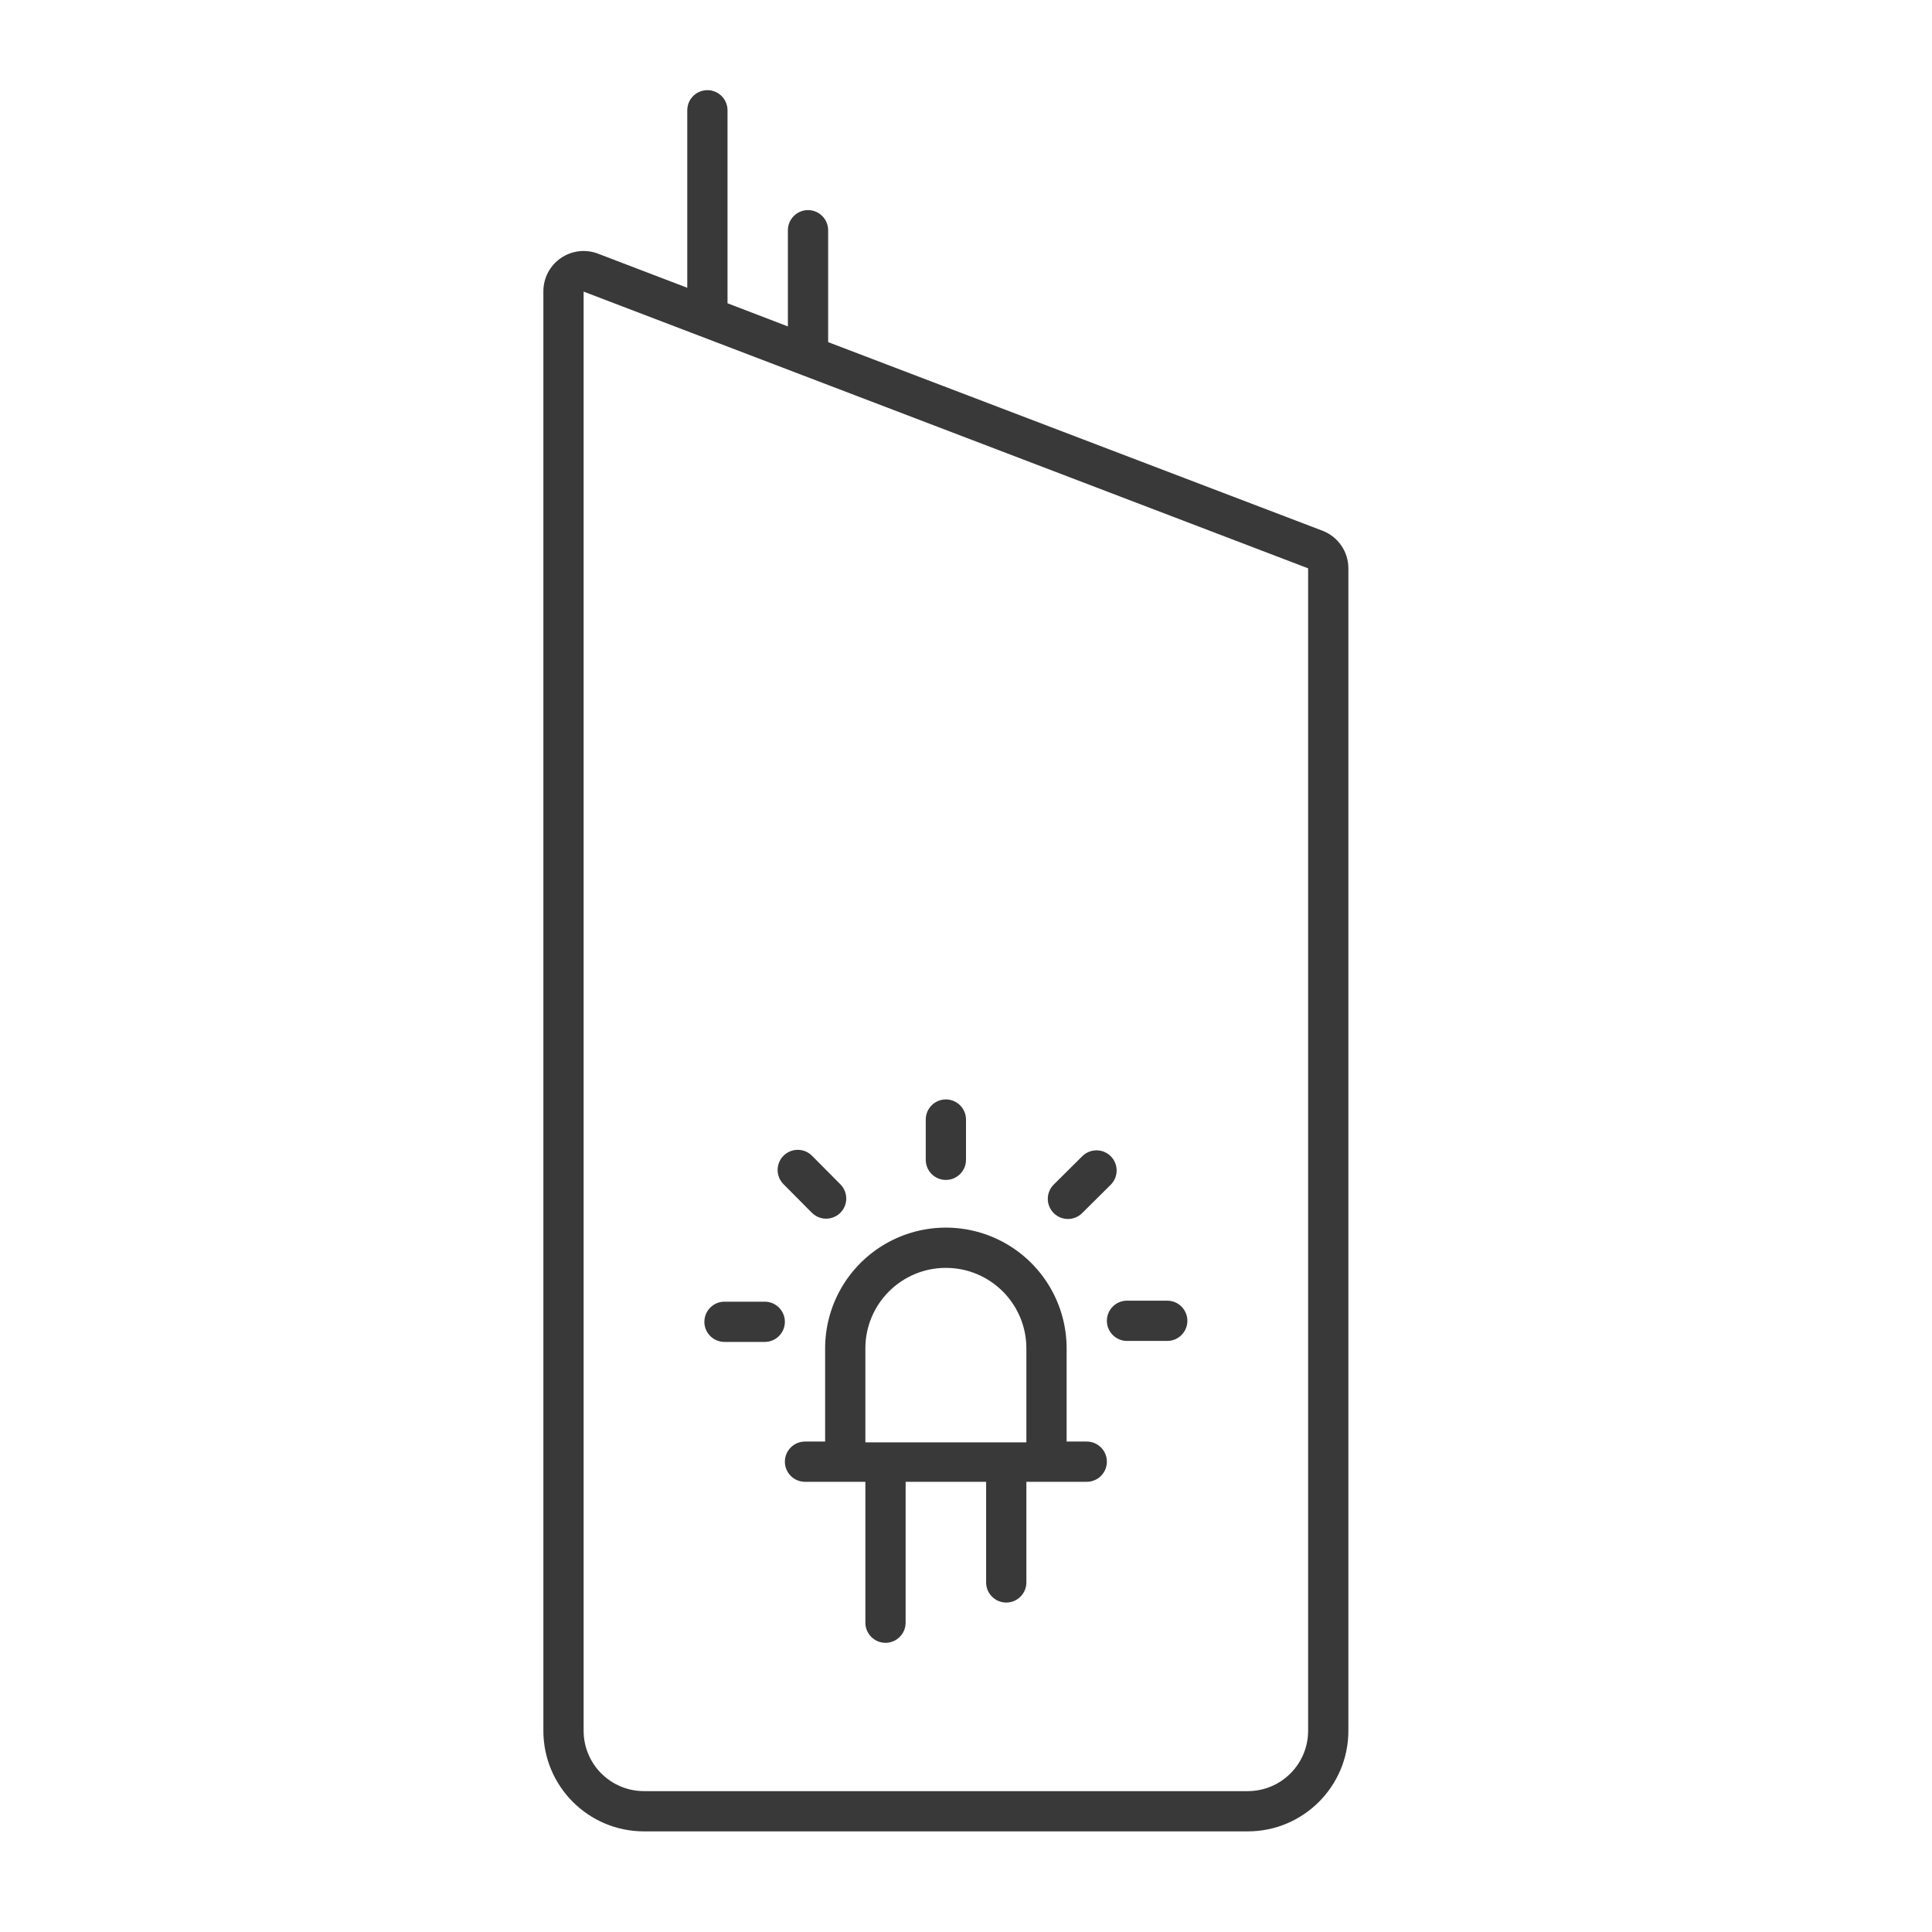 <?xml version="1.0" encoding="UTF-8"?>
<svg width="96px" height="96px" viewBox="0 0 96 96" version="1.1" xmlns="http://www.w3.org/2000/svg" xmlns:xlink="http://www.w3.org/1999/xlink">
    <title>pictograms/E_World/led_public_space</title>
    <g id="Symbols" stroke="none" stroke-width="1" fill="none" fill-rule="evenodd">
        <g id="pictograms/e_world/led-public-space" fill="#39393A">
            <path d="M65.71,26.37 L41.15,17 L41.15,11.44 C41.15,10.888 40.702,10.44 40.15,10.44 C39.598,10.44 39.15,10.888 39.15,11.44 L39.15,16.22 L36.15,15.07 L36.15,5.48 C36.15,4.928 35.702,4.48 35.15,4.48 C34.598,4.48 34.15,4.928 34.15,5.48 L34.15,14.3 L29.73,12.61 C29.111,12.367 28.413,12.448 27.866,12.825 C27.318,13.202 26.994,13.826 27,14.49 L27,86 C27,88.761 29.239,91 32,91 L62,91 C64.761,91 67,88.761 67,86 L67,28.24 C67,27.409 66.487,26.665 65.71,26.37 Z M65,86 C65,87.657 63.657,89 62,89 L32,89 C30.343,89 29,87.657 29,86 L29,14.49 L65,28.24 L65,86 Z M46,57.63 L46,55.63 C46,55.078 46.448,54.63 47,54.63 L47,54.63 C47.552,54.63 48,55.078 48,55.63 L48,57.63 C48,58.182 47.552,58.63 47,58.63 L47,58.63 C46.448,58.63 46,58.182 46,57.63 Z M56,64.63 L58,64.63 C58.552,64.63 59,65.078 59,65.63 C59,66.182 58.552,66.63 58,66.63 L56,66.63 C55.448,66.63 55,66.182 55,65.63 C55,65.078 55.448,64.63 56,64.63 Z M52.36,60.28 C52.171,60.092 52.064,59.837 52.064,59.57 C52.064,59.303 52.171,59.048 52.36,58.86 L53.78,57.45 C54.172,57.061 54.806,57.063 55.195,57.455 C55.584,57.847 55.582,58.481 55.19,58.87 L53.77,60.28 C53.38,60.668 52.75,60.668 52.36,60.28 Z M38.93,58.84 C38.541,58.448 38.543,57.814 38.935,57.425 C39.327,57.036 39.961,57.038 40.35,57.43 L41.76,58.85 C42.012,59.104 42.109,59.472 42.016,59.817 C41.922,60.162 41.651,60.431 41.306,60.522 C40.96,60.614 40.592,60.514 40.34,60.26 L38.93,58.84 Z M41,71.63 L40,71.63 C39.448,71.63 39,72.078 39,72.63 C39,73.182 39.448,73.63 40,73.63 L43,73.63 L43,80.63 C43,81.182 43.448,81.63 44,81.63 C44.552,81.63 45,81.182 45,80.63 L45,73.63 L49,73.63 L49,78.63 C49,79.182 49.448,79.63 50,79.63 C50.552,79.63 51,79.182 51,78.63 L51,73.63 L54,73.63 C54.552,73.63 55,73.182 55,72.63 C55,72.078 54.552,71.63 54,71.63 L53,71.63 L53,67 C53,64.856 51.856,62.876 50,61.804 C48.144,60.732 45.856,60.732 44,61.804 C42.144,62.876 41,64.856 41,67 L41,71.63 Z M43,67 C43,64.791 44.791,63 47,63 C49.209,63 51,64.791 51,67 L51,71.67 L43,71.67 L43,67 Z M35,65.68 C35,65.128 35.448,64.68 36,64.68 L38,64.68 C38.552,64.68 39,65.128 39,65.68 C39,66.232 38.552,66.68 38,66.68 L36,66.68 C35.728,66.68 35.467,66.569 35.278,66.373 C35.09,66.177 34.989,65.912 35,65.64 L35,65.68 Z" id="●-Pictogram"></path>
        </g>
    </g>
</svg>